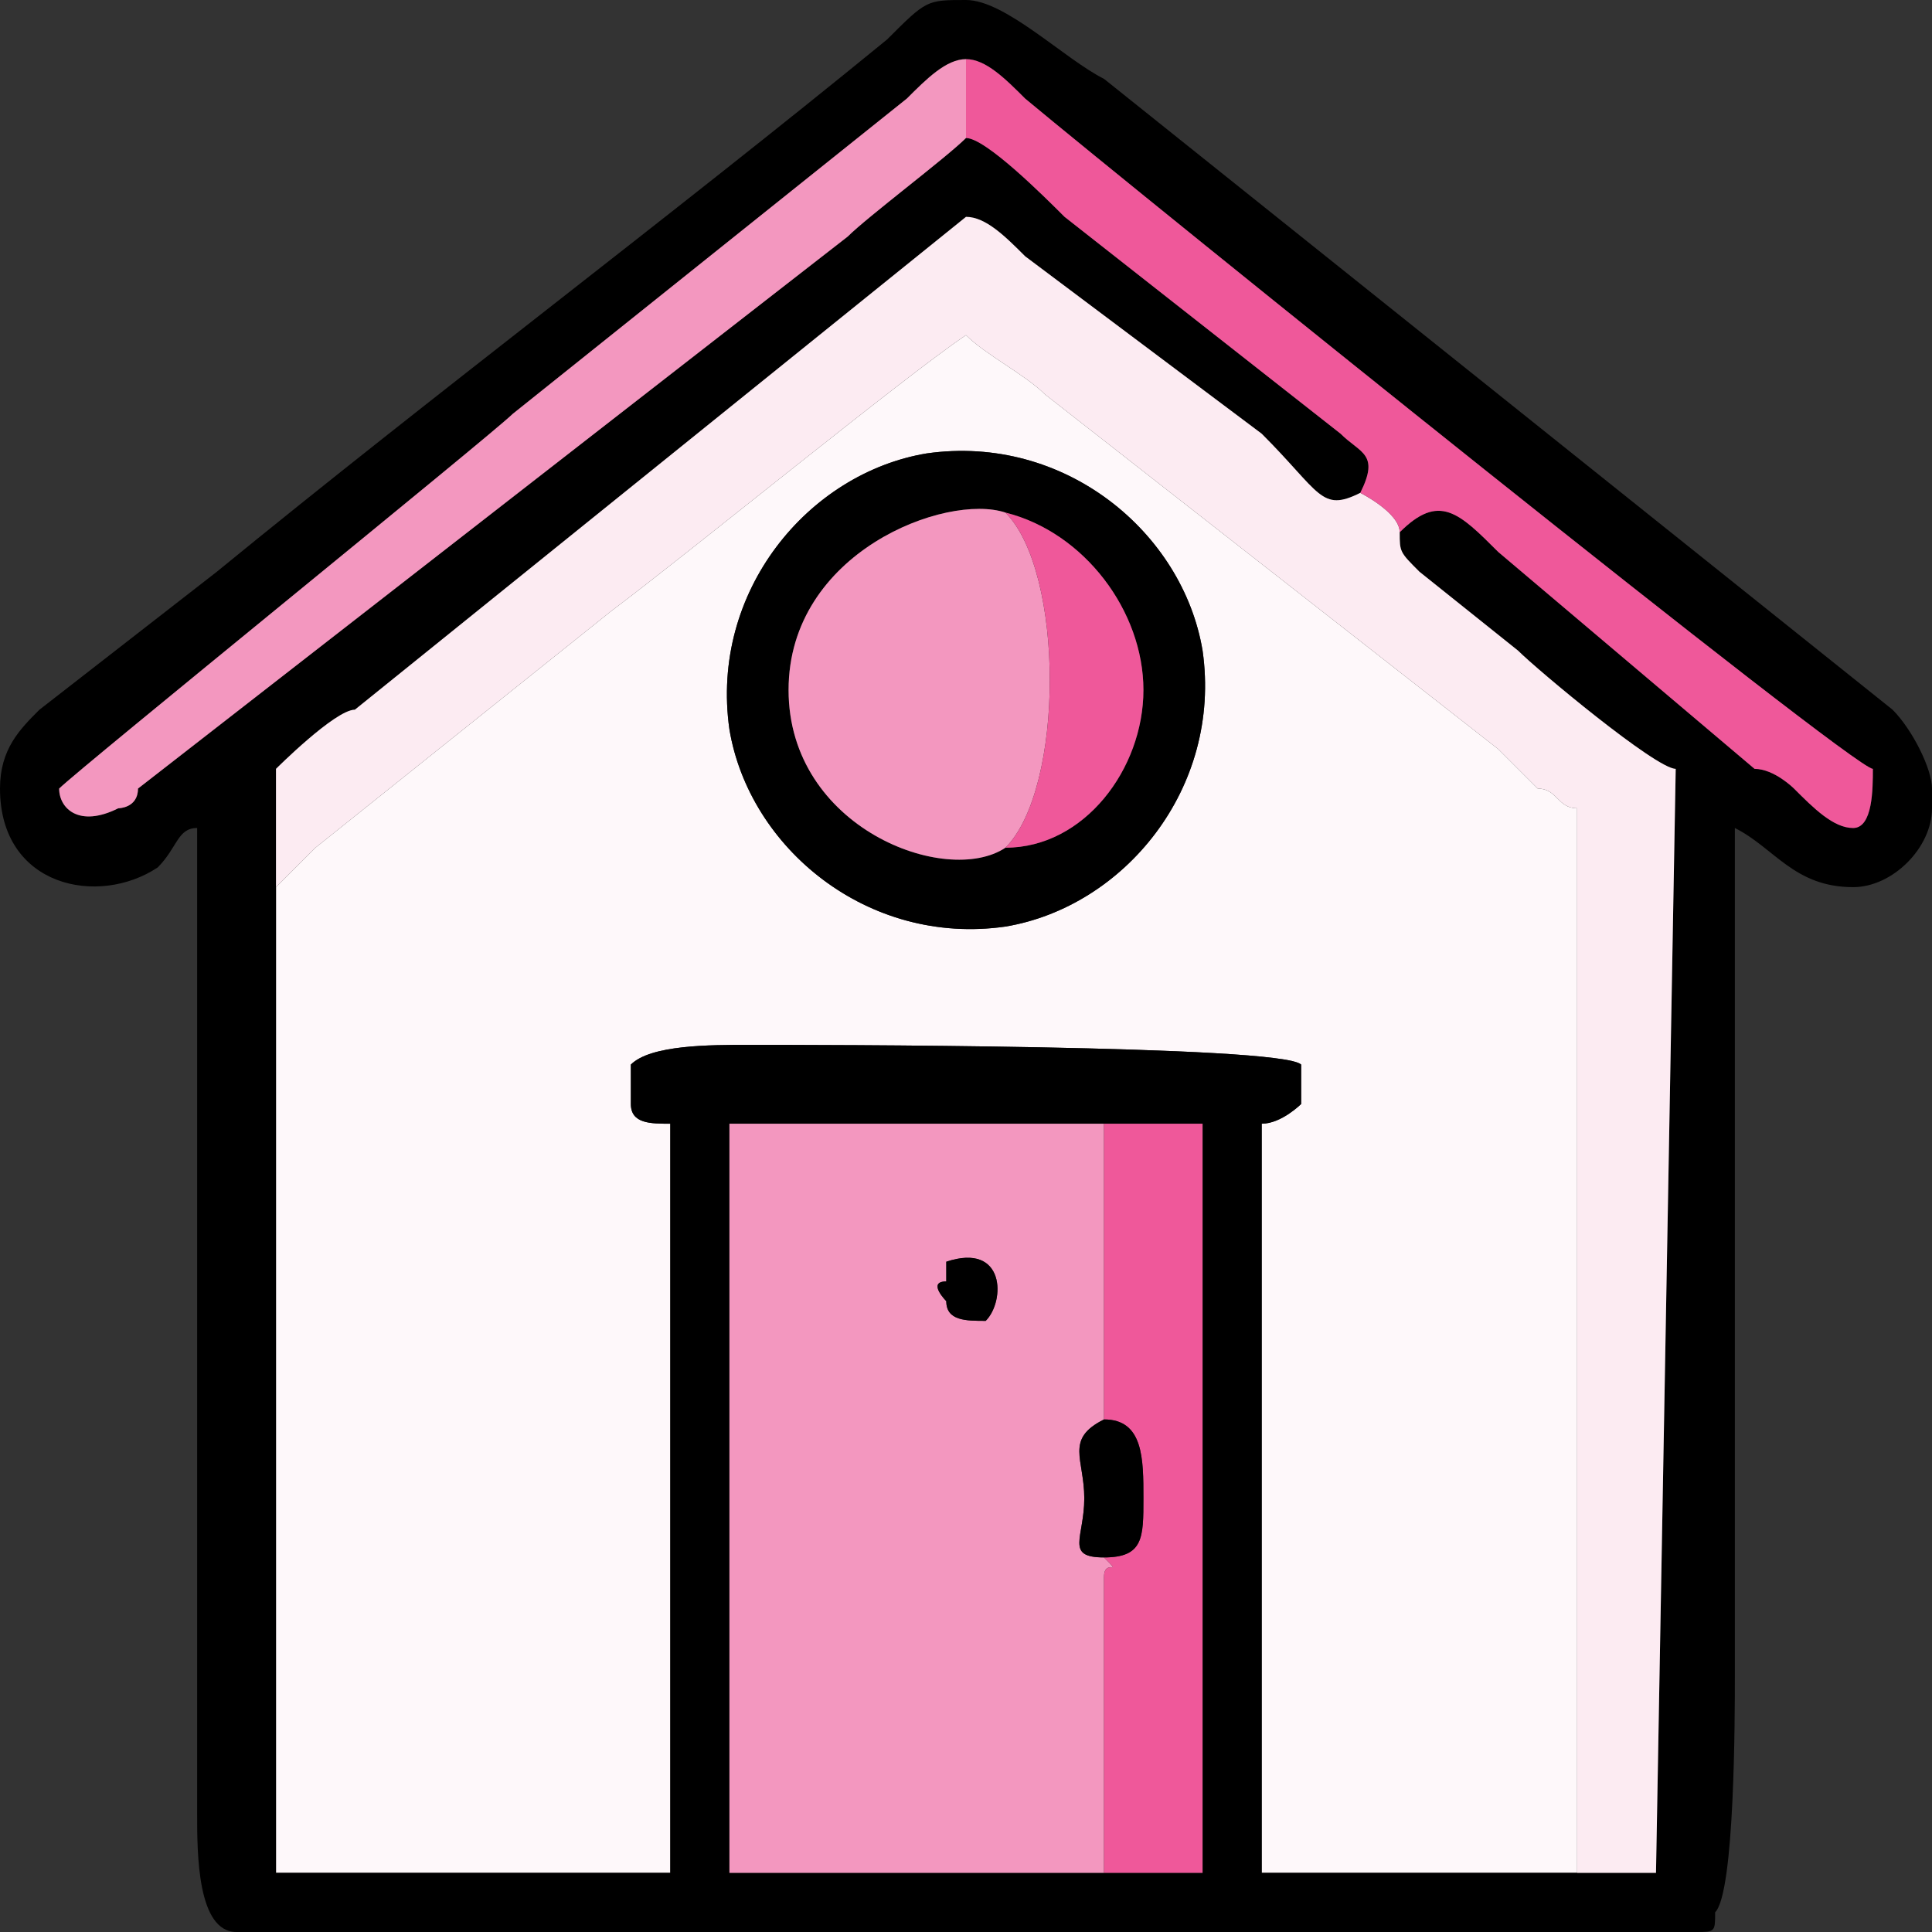 <?xml version="1.0" encoding="UTF-8"?>
<!DOCTYPE svg PUBLIC "-//W3C//DTD SVG 1.0//EN" "http://www.w3.org/TR/2001/REC-SVG-20010904/DTD/svg10.dtd">
<!-- Creator: CorelDRAW X8 -->
<svg xmlns="http://www.w3.org/2000/svg" xml:space="preserve" width="472px" height="472px" version="1.0" style="shape-rendering:geometricPrecision; text-rendering:geometricPrecision; image-rendering:optimizeQuality; fill-rule:evenodd; clip-rule:evenodd"
viewBox="0 0 98 98"
 xmlns:xlink="http://www.w3.org/1999/xlink">
 <rect x="0" y="0" width="98" height="98" fill="#333333" stroke="none"/>
 <defs>
  <style type="text/css">
   <![CDATA[
    .fil1 {fill:black}
    .fil4 {fill:#EF589A}
    .fil6 {fill:#EF589A}
    .fil5 {fill:#F397BF}
    .fil2 {fill:#F397BF}
    .fil3 {fill:#FCEBF2}
    .fil0 {fill:#FEF8FA}
   ]]>
  </style>
 </defs>
 <g id="Capa_x0020_1">
  <g id="_2435893146064">
   <path class="fil0" d="M37 37c-1,-7 4,-13 10,-14 7,-1 13,4 14,10 1,7 -4,13 -10,14 -7,1 -13,-4 -14,-10zm-23 8l0 50 20 0 0 -38c-1,0 -2,0 -2,-1 0,-1 0,-2 0,-2 1,-1 4,-1 6,-1 3,0 27,0 28,1 0,0 0,1 0,2 0,0 -1,1 -2,1l0 38 16 0 0 -54c-1,0 -1,-1 -2,-1 -1,-1 -1,-1 -2,-2l-23 -18c-1,-1 -3,-2 -4,-3 -3,2 -14,11 -18,14l-15 12c-1,1 -2,2 -2,2z"/>
   <path class="fil1" d="M37 57l24 0 0 38 -24 0 0 -38zm61 -17l0 1c0,2 -2,4 -4,4 -3,0 -4,-2 -6,-3l0 43c0,2 0,11 -1,12 0,1 0,1 -1,1l-74 0c-2,0 -2,-4 -2,-6l0 -50c-1,0 -1,1 -2,2 -3,2 -8,1 -8,-4 0,-2 1,-3 2,-4l9 -7c11,-9 23,-18 34,-27 2,-2 2,-2 4,-2 2,0 5,3 7,4l40 32c1,1 2,3 2,4zm-49 -37c1,0 2,1 3,2 6,5 42,34 43,34 0,1 0,3 -1,3 -1,0 -2,-1 -3,-2 0,0 -1,-1 -2,-1l-13 -11c-2,-2 -3,-3 -5,-1 0,1 0,1 1,2l5 4c1,1 7,6 8,6l-1 56c-3,0 -6,0 -10,0 -1,0 -9,0 -10,0l0 -38c1,0 2,-1 2,-1 0,-1 0,-2 0,-2 -1,-1 -25,-1 -28,-1 -2,0 -5,0 -6,1 0,0 0,1 0,2 0,1 1,1 2,1l0 38 -20 0 0 -50 0 -6c0,0 3,-3 4,-3l31 -25c1,0 2,1 3,2l12 9c3,3 3,4 5,3 1,-2 0,-2 -1,-3l-14 -11c-1,-1 -4,-4 -5,-4 -1,1 -5,4 -6,5l-36 28c0,1 -1,1 -1,1 -2,1 -3,0 -3,-1 1,-1 22,-18 23,-19l20 -16c1,-1 2,-2 3,-2z"/>
   <path class="fil2" d="M48 64c3,-1 3,2 2,3 -1,0 -2,0 -2,-1 0,0 -1,-1 0,-1 0,-1 0,-1 0,-1zm8 31l0 -15c0,-1 1,0 0,-1 -2,0 -1,-1 -1,-3 0,-2 -1,-3 1,-4l0 0 0 -15 -19 0 0 38 19 0z"/>
   <path class="fil3" d="M14 45c0,0 1,-1 2,-2l15 -12c4,-3 15,-12 18,-14 1,1 3,2 4,3l23 18c1,1 1,1 2,2 1,0 1,1 2,1l0 54 -16 0c1,0 9,0 10,0 4,0 7,0 10,0l1 -56c-1,0 -7,-5 -8,-6l-5 -4c-1,-1 -1,-1 -1,-2 0,-1 -2,-2 -2,-2 -2,1 -2,0 -5,-3l-12 -9c-1,-1 -2,-2 -3,-2l-31 25c-1,0 -4,3 -4,3l0 6z"/>
   <path class="fil1" d="M51 26c4,1 7,5 7,9 0,4 -3,8 -7,8 -3,2 -11,-1 -11,-8 0,-7 8,-10 11,-9zm-14 11c1,6 7,11 14,10 6,-1 11,-7 10,-14 -1,-6 -7,-11 -14,-10 -6,1 -11,7 -10,14z"/>
   <path class="fil4" d="M49 7c1,0 4,3 5,4l14 11c1,1 2,1 1,3 0,0 2,1 2,2 2,-2 3,-1 5,1l13 11c1,0 2,1 2,1 1,1 2,2 3,2 1,0 1,-2 1,-3 -1,0 -37,-29 -43,-34 -1,-1 -2,-2 -3,-2l0 4 0 0z"/>
   <path class="fil2" d="M51 43c3,-3 3,-14 0,-17 -3,-1 -11,2 -11,9 0,7 8,10 11,8z"/>
   <path class="fil5" d="M49 7l0 0 0 -4c-1,0 -2,1 -3,2l-20 16c-1,1 -22,18 -23,19 0,1 1,2 3,1 0,0 1,0 1,-1l36 -28c1,-1 5,-4 6,-5z"/>
   <path class="fil6" d="M56 72c2,0 2,2 2,4 0,2 0,3 -2,3 1,1 0,0 0,1l0 15 5 0 0 -38 -5 0 0 15 0 0z"/>
   <path class="fil4" d="M51 43c4,0 7,-4 7,-8 0,-4 -3,-8 -7,-9 3,3 3,14 0,17z"/>
   <path class="fil1" d="M56 79c2,0 2,-1 2,-3 0,-2 0,-4 -2,-4 -2,1 -1,2 -1,4 0,2 -1,3 1,3z"/>
   <path class="fil1" d="M48 64c0,0 0,0 0,1 -1,0 0,1 0,1 0,1 1,1 2,1 1,-1 1,-4 -2,-3z"/>
  </g>
 </g>
</svg>
